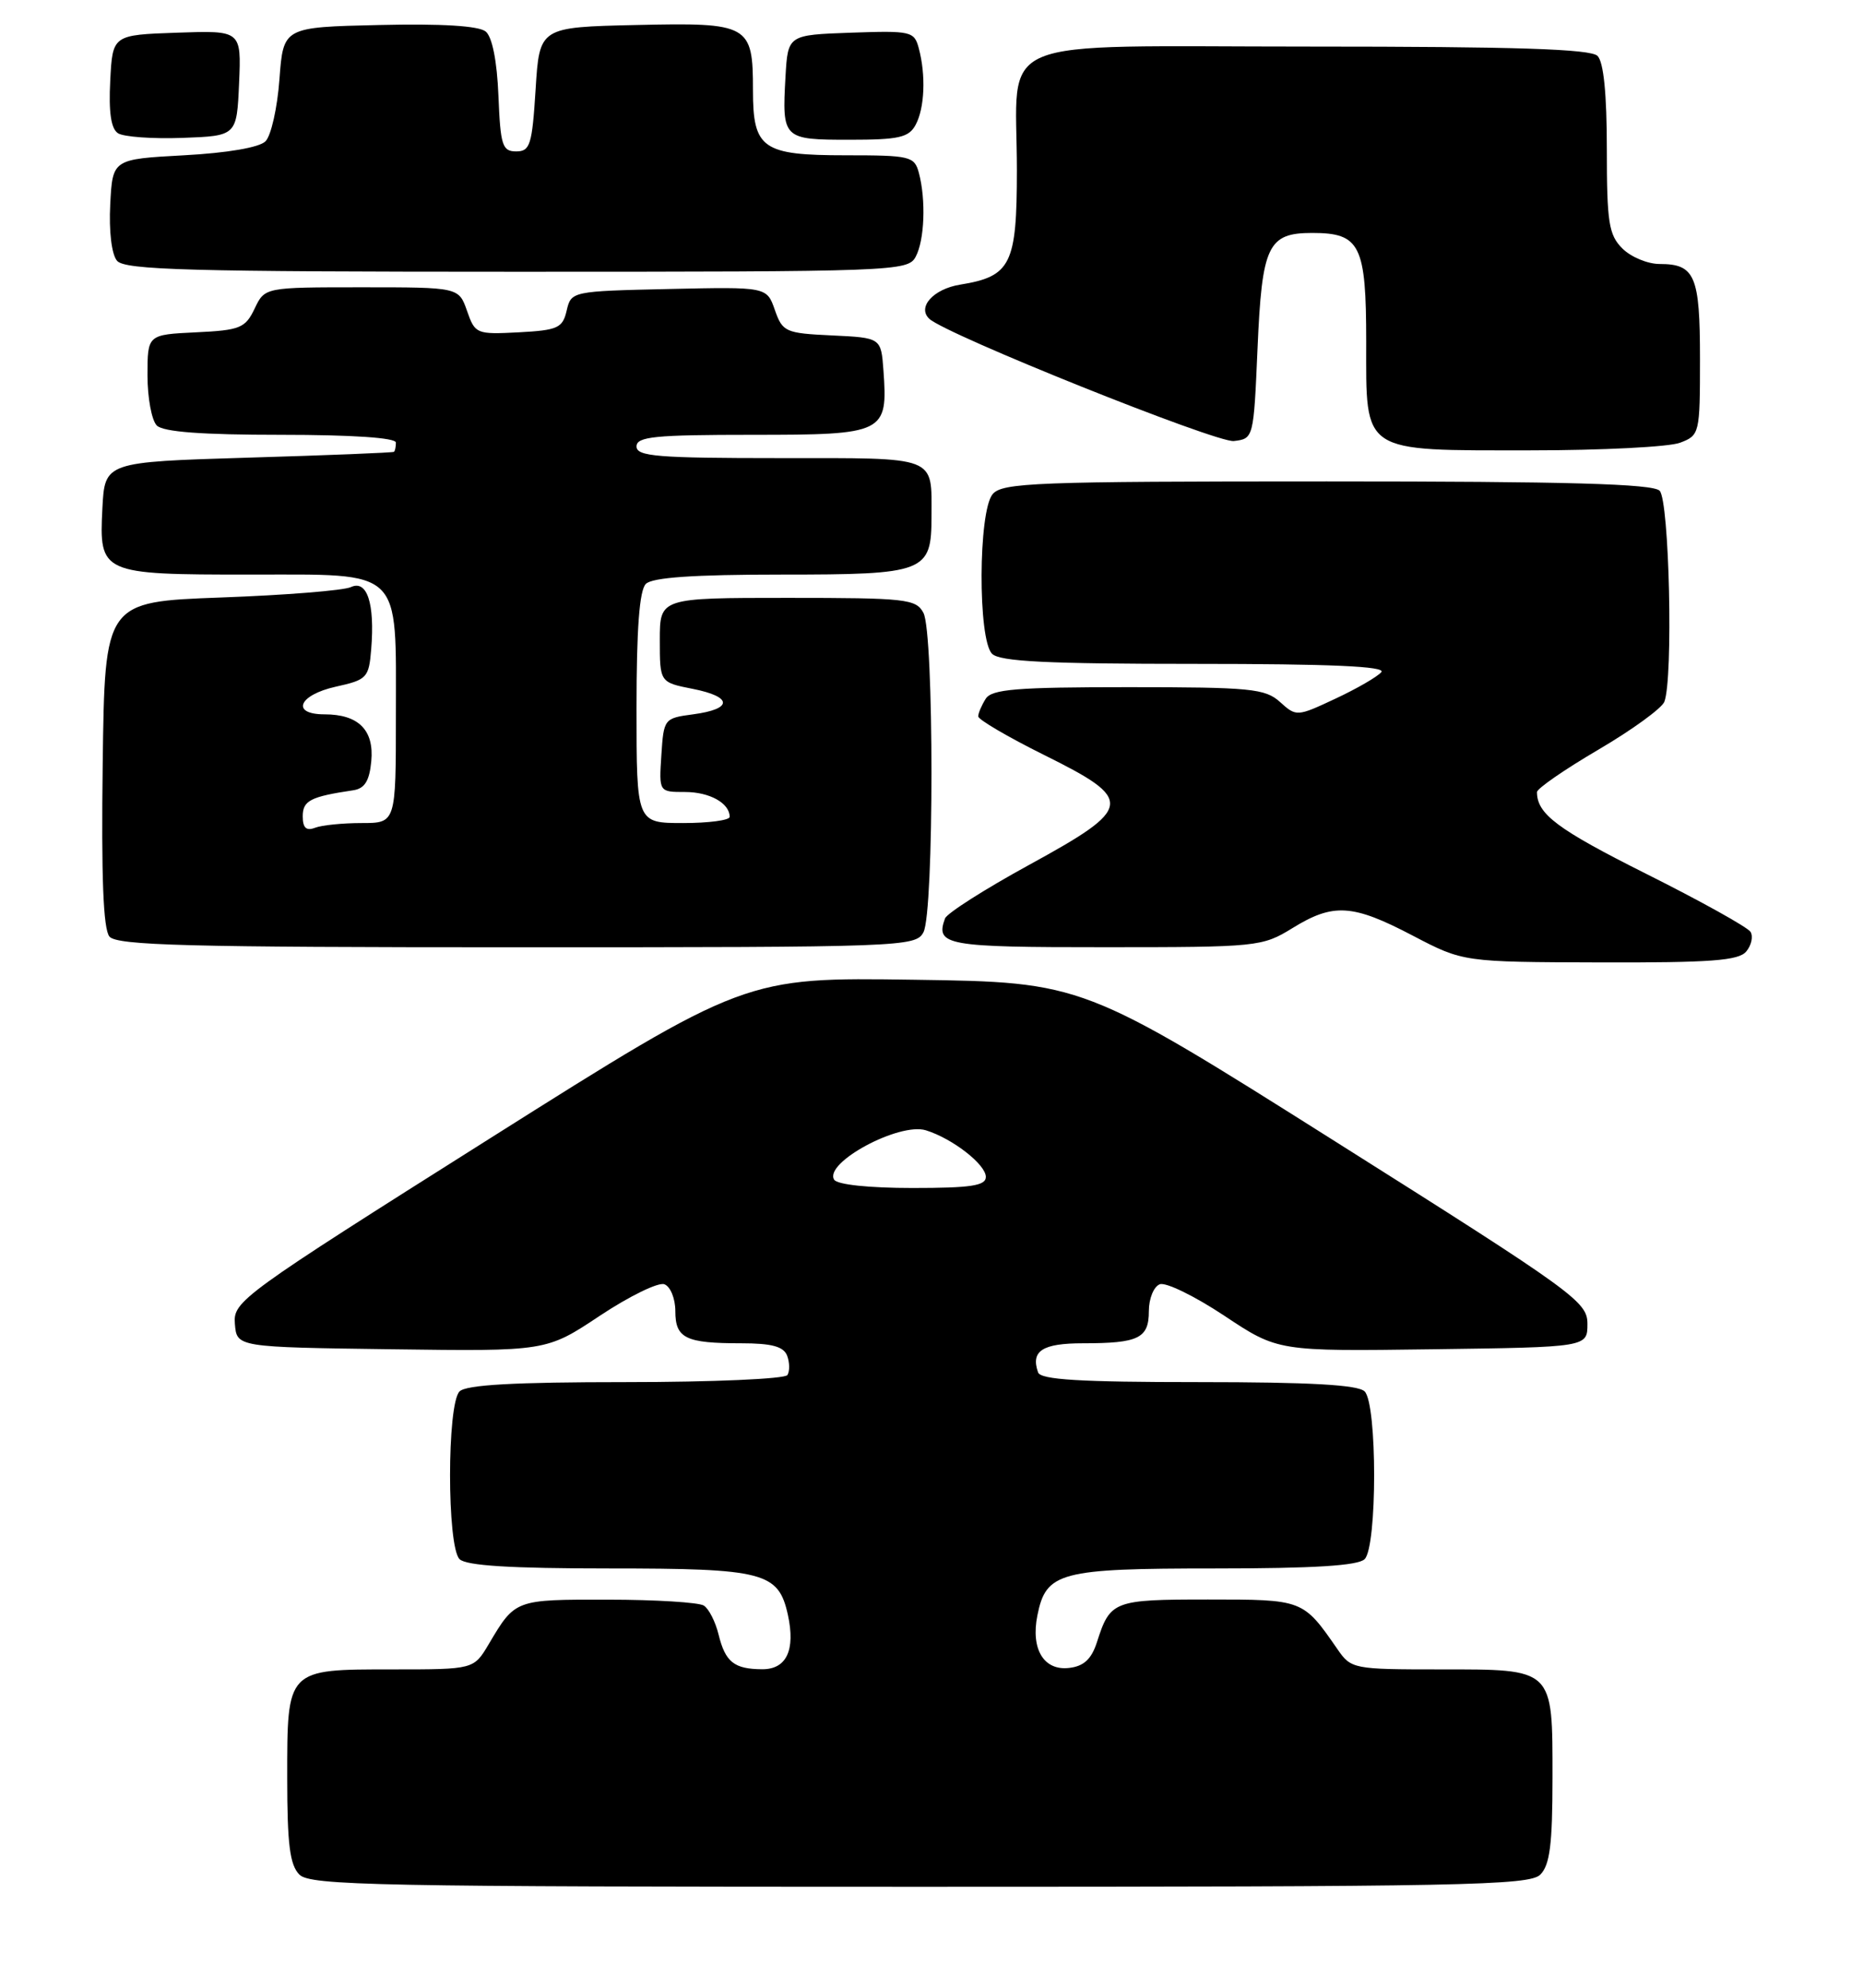<?xml version="1.0" encoding="UTF-8" standalone="no"?>
<!DOCTYPE svg PUBLIC "-//W3C//DTD SVG 1.1//EN" "http://www.w3.org/Graphics/SVG/1.1/DTD/svg11.dtd" >
<svg xmlns="http://www.w3.org/2000/svg" xmlns:xlink="http://www.w3.org/1999/xlink" version="1.1" viewBox="0 0 240 256">
 <g >
 <path fill="currentColor"
d=" M 198.43 241.43 C 199.66 240.19 200.00 237.54 200.00 229.00 C 200.00 214.76 200.25 215.00 185.48 215.00 C 174.35 215.00 174.05 214.94 172.30 212.40 C 167.85 205.98 167.89 206.00 155.62 206.00 C 143.43 206.00 143.02 206.16 141.31 211.50 C 140.61 213.67 139.63 214.59 137.74 214.81 C 134.47 215.20 132.77 212.39 133.64 208.05 C 134.76 202.46 136.50 202.00 156.52 202.00 C 169.25 202.00 174.96 201.64 175.80 200.80 C 177.43 199.17 177.43 180.83 175.80 179.20 C 174.95 178.35 168.77 178.00 154.38 178.00 C 139.11 178.00 134.06 177.69 133.73 176.75 C 132.76 173.98 134.28 173.00 139.53 173.00 C 146.68 173.00 148.00 172.36 148.00 168.86 C 148.00 167.25 148.63 165.69 149.41 165.40 C 150.18 165.10 153.92 166.93 157.72 169.45 C 164.62 174.04 164.62 174.04 184.56 173.77 C 204.50 173.50 204.50 173.50 204.50 170.50 C 204.50 167.65 202.89 166.48 172.00 147.00 C 139.50 126.50 139.50 126.50 117.76 126.18 C 96.01 125.86 96.01 125.86 63.01 146.68 C 30.98 166.89 30.02 167.59 30.26 170.50 C 30.50 173.50 30.50 173.50 50.44 173.77 C 70.38 174.04 70.38 174.04 77.28 169.45 C 81.08 166.93 84.82 165.10 85.59 165.40 C 86.37 165.69 87.00 167.25 87.00 168.86 C 87.00 172.36 88.32 173.00 95.47 173.00 C 99.41 173.00 100.94 173.41 101.40 174.59 C 101.73 175.46 101.75 176.59 101.44 177.09 C 101.13 177.59 91.77 178.00 80.64 178.00 C 66.23 178.00 60.05 178.35 59.20 179.20 C 57.57 180.83 57.57 199.17 59.20 200.80 C 60.04 201.64 65.75 202.00 78.48 202.00 C 98.43 202.00 100.29 202.48 101.50 207.98 C 102.49 212.52 101.32 215.00 98.18 214.98 C 94.58 214.96 93.44 214.06 92.57 210.51 C 92.17 208.87 91.31 207.18 90.67 206.78 C 90.03 206.37 84.46 206.02 78.29 206.02 C 66.32 206.00 66.38 205.98 62.96 211.75 C 61.03 215.00 61.03 215.00 50.59 215.00 C 36.88 215.00 37.00 214.88 37.00 229.00 C 37.00 237.54 37.34 240.19 38.57 241.43 C 39.97 242.83 48.60 243.00 118.50 243.00 C 188.40 243.00 197.03 242.83 198.43 241.43 Z  M 224.96 122.54 C 225.63 121.74 225.87 120.60 225.51 120.01 C 225.14 119.42 219.09 116.05 212.05 112.53 C 200.62 106.80 198.00 104.84 198.00 102.01 C 198.00 101.56 201.56 99.10 205.91 96.55 C 210.26 94.00 214.08 91.22 214.41 90.38 C 215.57 87.36 215.05 64.45 213.80 63.20 C 212.91 62.31 202.00 62.00 170.92 62.00 C 133.37 62.00 129.11 62.16 127.87 63.65 C 126.02 65.89 125.96 82.36 127.80 84.20 C 128.80 85.20 134.89 85.50 153.96 85.50 C 171.43 85.50 178.57 85.82 177.95 86.56 C 177.46 87.15 174.80 88.69 172.04 89.98 C 167.09 92.30 167.00 92.31 164.91 90.42 C 162.99 88.68 161.13 88.50 145.36 88.50 C 130.95 88.50 127.76 88.76 126.98 90.00 C 126.46 90.83 126.02 91.84 126.02 92.26 C 126.01 92.67 129.83 94.91 134.50 97.23 C 146.20 103.03 146.07 104.00 132.59 111.38 C 126.87 114.51 121.98 117.62 121.74 118.29 C 120.47 121.75 121.88 122.00 142.33 121.99 C 162.01 121.99 162.60 121.93 166.50 119.53 C 171.77 116.28 174.23 116.43 182.00 120.50 C 188.50 123.90 188.50 123.90 206.13 123.95 C 220.38 123.99 223.99 123.72 224.96 122.54 Z  M 118.96 120.07 C 120.34 117.50 120.34 81.50 118.96 78.93 C 118.01 77.14 116.72 77.00 101.46 77.00 C 85.00 77.00 85.00 77.00 85.00 82.44 C 85.00 87.88 85.00 87.88 89.25 88.72 C 94.41 89.74 94.43 91.32 89.28 92.00 C 85.56 92.49 85.50 92.58 85.20 97.25 C 84.89 102.00 84.89 102.00 88.25 102.00 C 91.42 102.00 94.00 103.44 94.00 105.20 C 94.00 105.64 91.30 106.00 88.00 106.00 C 82.00 106.00 82.00 106.00 82.00 91.20 C 82.00 81.02 82.37 76.03 83.20 75.20 C 84.03 74.37 89.34 74.00 100.63 74.00 C 119.25 74.00 120.00 73.71 120.00 66.51 C 120.00 58.63 120.97 59.00 100.39 59.00 C 84.71 59.00 82.00 58.78 82.00 57.50 C 82.00 56.23 84.33 56.00 96.96 56.00 C 113.99 56.00 114.39 55.80 113.81 47.71 C 113.50 43.50 113.50 43.50 107.18 43.20 C 101.18 42.92 100.81 42.75 99.82 39.92 C 98.78 36.94 98.78 36.94 86.19 37.22 C 73.67 37.50 73.58 37.52 73.00 40.00 C 72.48 42.25 71.86 42.53 66.82 42.80 C 61.38 43.08 61.20 43.01 60.17 40.05 C 59.10 37.00 59.10 37.00 46.61 37.00 C 34.11 37.00 34.11 37.00 32.80 39.75 C 31.60 42.26 30.93 42.53 25.24 42.80 C 19.00 43.10 19.00 43.10 19.00 48.35 C 19.00 51.24 19.54 54.14 20.20 54.80 C 21.03 55.63 26.02 56.00 36.20 56.00 C 45.40 56.00 51.00 56.38 51.00 57.00 C 51.00 57.55 50.89 58.09 50.75 58.19 C 50.61 58.30 42.17 58.64 32.00 58.94 C 13.50 59.50 13.50 59.50 13.19 65.47 C 12.76 73.89 13.00 74.00 32.13 74.00 C 52.04 74.00 51.00 73.00 51.00 92.22 C 51.00 106.00 51.00 106.00 46.58 106.00 C 44.15 106.00 41.45 106.27 40.58 106.61 C 39.45 107.04 39.00 106.62 39.00 105.13 C 39.00 103.11 39.99 102.60 45.50 101.78 C 46.98 101.56 47.59 100.58 47.83 98.04 C 48.21 94.03 46.19 92.00 41.81 92.00 C 37.44 92.00 38.45 89.51 43.25 88.44 C 47.28 87.55 47.52 87.30 47.82 83.60 C 48.30 77.72 47.29 74.64 45.21 75.61 C 44.27 76.05 36.75 76.65 28.50 76.95 C 13.50 77.50 13.50 77.50 13.23 98.37 C 13.04 112.93 13.30 119.66 14.10 120.62 C 15.05 121.76 24.20 122.00 66.59 122.00 C 116.32 122.00 117.96 121.94 118.96 120.07 Z  M 216.43 57.02 C 218.95 56.07 219.00 55.85 219.00 46.22 C 219.00 35.51 218.36 34.00 213.80 34.00 C 212.26 34.00 210.10 33.10 209.00 32.00 C 207.25 30.25 207.00 28.67 207.00 19.20 C 207.00 12.13 206.59 7.99 205.80 7.20 C 204.91 6.31 195.31 6.00 168.78 6.00 C 126.97 6.00 131.00 4.30 131.00 21.91 C 131.00 34.07 130.24 35.60 123.68 36.66 C 120.24 37.22 118.12 39.57 119.72 41.06 C 121.90 43.10 156.72 57.06 158.95 56.80 C 161.49 56.50 161.50 56.44 162.00 44.90 C 162.57 31.60 163.33 30.00 169.05 30.00 C 175.23 30.00 176.00 31.55 176.00 44.01 C 176.00 58.51 175.22 58.00 197.16 58.00 C 206.35 58.00 215.02 57.56 216.43 57.02 Z  M 117.96 33.07 C 119.11 30.93 119.30 25.73 118.37 22.25 C 117.80 20.13 117.25 20.00 108.95 20.00 C 98.20 20.00 97.00 19.16 97.00 11.62 C 97.00 3.16 96.52 2.89 81.99 3.22 C 69.50 3.50 69.50 3.50 69.00 11.50 C 68.55 18.67 68.29 19.50 66.50 19.50 C 64.71 19.50 64.47 18.74 64.21 12.34 C 64.03 7.86 63.41 4.75 62.57 4.06 C 61.69 3.33 56.91 3.03 48.86 3.22 C 36.50 3.50 36.50 3.50 36.00 10.20 C 35.73 13.89 34.92 17.49 34.20 18.20 C 33.42 18.99 29.30 19.70 23.70 20.00 C 14.50 20.50 14.50 20.50 14.20 26.33 C 14.02 29.78 14.38 32.75 15.07 33.58 C 16.05 34.77 24.39 35.00 66.59 35.00 C 115.34 35.00 116.96 34.94 117.96 33.07 Z  M 30.80 10.71 C 31.09 3.92 31.09 3.92 22.80 4.21 C 14.50 4.50 14.50 4.50 14.20 10.41 C 13.99 14.45 14.30 16.58 15.20 17.16 C 15.91 17.63 19.65 17.90 23.50 17.76 C 30.50 17.50 30.50 17.50 30.80 10.71 Z  M 117.96 16.07 C 119.12 13.91 119.29 9.68 118.36 6.21 C 117.78 4.03 117.36 3.94 109.62 4.21 C 101.50 4.50 101.50 4.50 101.19 9.88 C 100.74 17.89 100.85 18.00 109.43 18.00 C 115.82 18.00 117.08 17.71 117.96 16.07 Z  M 107.46 151.93 C 106.11 149.75 115.84 144.51 119.28 145.57 C 122.70 146.63 127.00 149.97 127.00 151.57 C 127.00 152.71 125.08 153.00 117.56 153.00 C 111.95 153.00 107.85 152.57 107.46 151.93 Z "/>
</g>
</svg>